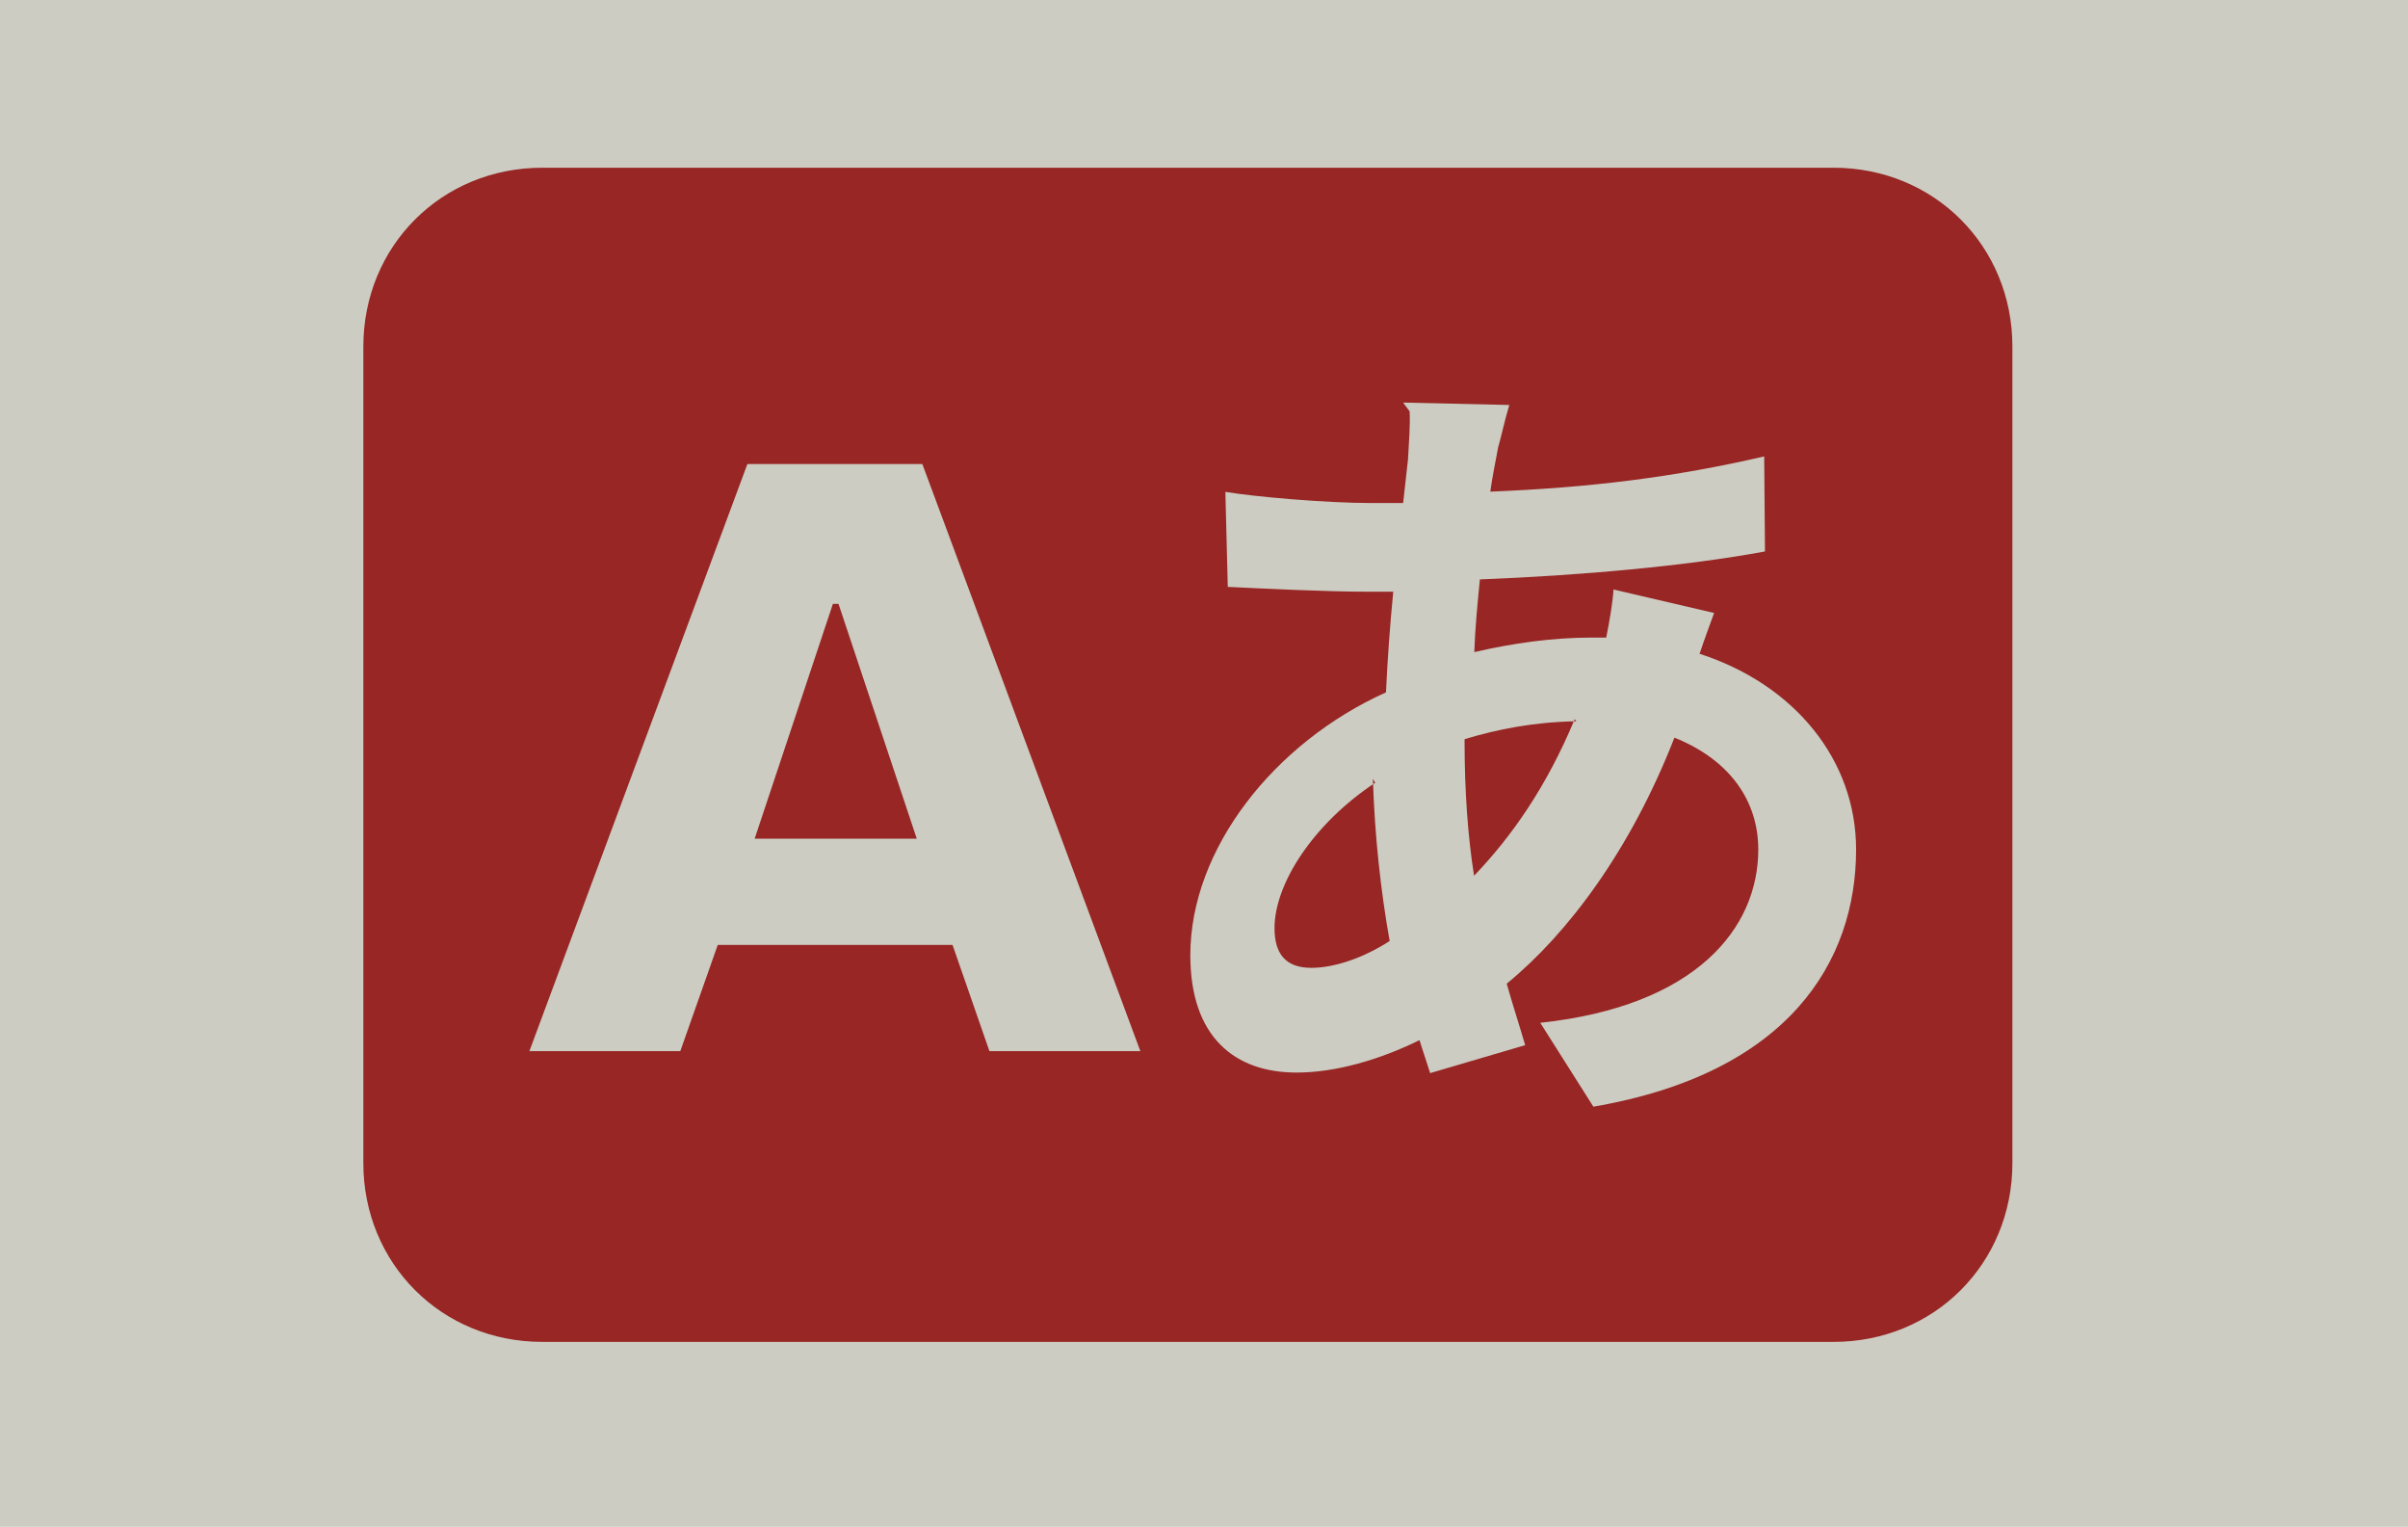 <svg version="1.1" viewBox="0 0 112 71" xmlns="http://www.w3.org/2000/svg">
 <rect x="3.8e-6" width="112" height="71" fill="#ccccc2"/>
 <path d="m25.22 7.8c-4.68 0-8.32 3.64-8.32 8.32v37.96c0 4.68 3.64 8.32 8.32 8.32h60.06c4.68 0 8.32-3.64 8.32-8.32v-37.96c0-4.68-3.64-8.32-8.32-8.32zm40.04 10.92 4.94 0.112c-0.224 0.754-0.364 1.43-0.52 1.976-0.112 0.624-0.26 1.3-0.364 2.054 4.68-0.187 8.58-0.676 12.74-1.638l0.036 4.42c-3.64 0.676-8.58 1.118-13.26 1.3-0.112 1.118-0.224 2.288-0.26 3.38 1.794-0.416 3.64-0.676 5.46-0.676h0.676c0.151-0.754 0.312-1.69 0.338-2.236l4.68 1.092c-0.151 0.416-0.442 1.196-0.676 1.898 4.42 1.43 7.28 4.94 7.28 9.1 0 5.2-3.12 10.4-12.22 11.96l-2.47-3.9c7.28-0.78 10.14-4.42 10.14-8.06 0-2.236-1.3-4.16-3.9-5.2-2.028 5.2-4.94 9.1-7.8 11.44 0.26 0.936 0.572 1.872 0.858 2.86l-4.42 1.3c-0.151-0.494-0.338-1.014-0.494-1.534-1.846 0.91-3.9 1.508-5.72 1.508-2.86 0-4.94-1.638-4.94-5.46-3e-6 -4.94 3.9-9.88 9.1-12.22 0.075-1.612 0.187-3.12 0.338-4.68h-1.196c-1.95 0-4.94-0.151-6.5-0.224l-0.112-4.42c1.3 0.224 4.68 0.52 6.76 0.52h1.508c0.075-0.702 0.151-1.378 0.226-2.028 0.036-0.702 0.112-1.612 0.075-2.236zm-30.68 2.86h8.32l10.14 27.3h-7.02l-1.716-4.94h-10.92l-1.742 4.94h-7.02l10.14-27.3zm4.16 6.5-3.64 10.92h7.54l-3.64-10.92zm34.58 5.46c-1.976 0.036-3.64 0.364-5.2 0.832v0.112c0 2.288 0.151 4.42 0.442 6.24 1.768-1.846 3.38-4.16 4.68-7.28zm-9.36 2.86c-2.86 1.898-4.68 4.68-4.68 6.76 0 1.196 0.52 1.846 1.716 1.846 1.04 0 2.392-0.442 3.64-1.248-0.416-2.314-0.702-4.94-0.78-7.54z" fill="#972624" stroke-width=".26"/>
</svg>

